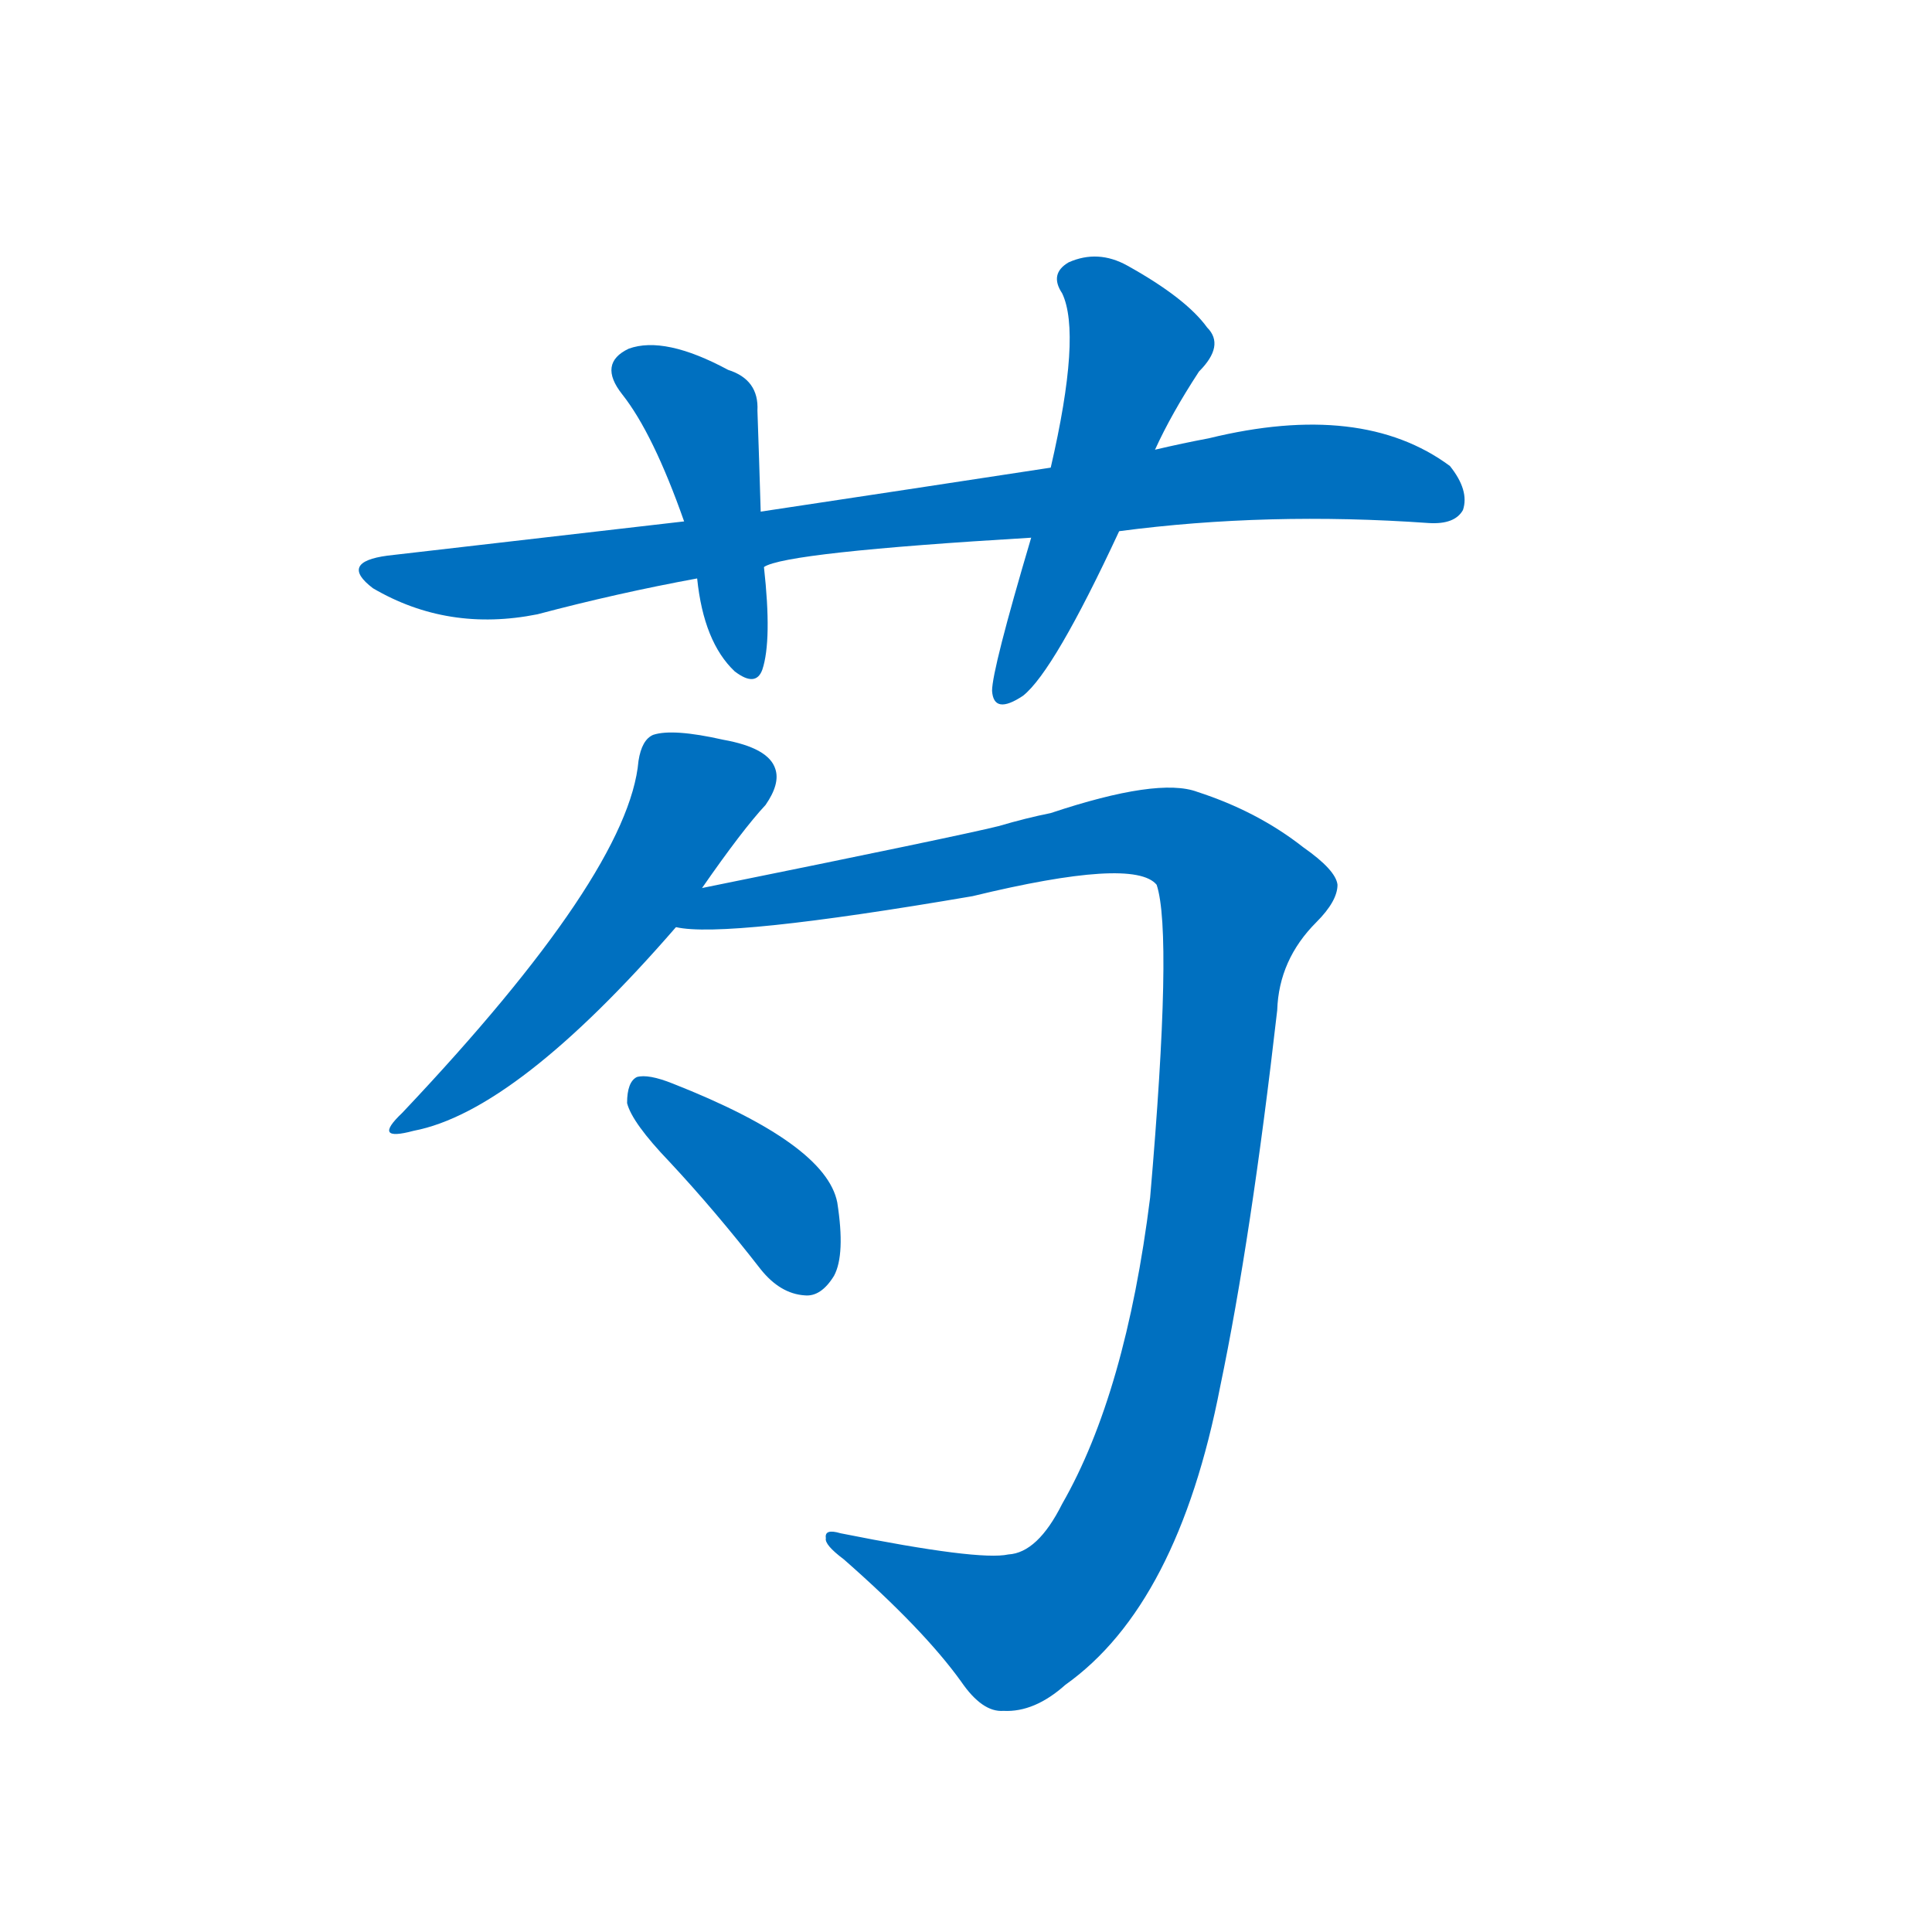 <svg width='83' height='83' >
                                <g transform="translate(3, 70) scale(0.07, -0.07)">
                                    <!-- 先将完整的字以灰色字体绘制完成，层级位于下面 -->
                                                                        <path d="M 644 674 Q 735 686 834 679 Q 850 678 855 687 Q 859 699 847 714 Q 793 754 699 731 Q 683 728 666 724 L 602 713 Q 517 700 424 686 L 377 680 Q 290 670 195 659 Q 165 655 186 639 Q 232 612 287 623 Q 336 636 385 645 L 426 652 Q 439 661 590 670 L 644 674 Z" style="fill: #0070C0;"></path>
                                                                        <path d="M 424 686 Q 423 720 422 748 Q 423 767 404 773 Q 365 794 343 786 Q 324 777 339 758 Q 358 734 377 680 L 385 645 Q 389 606 408 588 Q 421 578 425 589 Q 431 607 426 652 L 424 686 Z" style="fill: #0070C0;"></path>
                                                                        <path d="M 666 724 Q 676 746 693 772 Q 709 788 698 799 Q 685 817 649 837 Q 631 847 613 839 Q 601 832 609 820 Q 621 795 602 713 L 590 670 Q 566 589 566 576 Q 567 561 585 573 Q 604 588 644 674 L 666 724 Z" style="fill: #0070C0;"></path>
                                                                        <path d="M 388 455 Q 413 491 427 506 Q 436 519 433 528 Q 429 541 401 546 Q 370 553 358 549 Q 351 546 349 533 Q 343 464 204 317 Q 185 299 211 306 Q 274 318 372 431 L 388 455 Z" style="fill: #0070C0;"></path>
                                                                        <path d="M 576 46 Q 558 42 473 59 Q 463 62 464 56 Q 463 52 475 43 Q 524 0 547 -32 Q 560 -51 573 -50 Q 592 -51 611 -34 Q 680 15 706 149 Q 725 240 741 380 Q 742 411 765 434 Q 778 447 778 457 Q 777 466 757 480 Q 729 502 692 514 Q 668 523 602 501 Q 587 498 570 493 Q 546 487 388 455 C 359 449 342 432 372 431 Q 402 424 554 450 Q 653 474 667 457 Q 677 427 663 265 Q 648 145 609 77 Q 594 47 576 46 Z" style="fill: #0070C0;"></path>
                                                                        <path d="M 368 287 Q 396 257 424 221 Q 436 206 451 205 Q 461 204 469 217 Q 476 230 471 262 Q 464 298 370 335 Q 355 341 348 339 Q 342 336 342 323 Q 345 311 368 287 Z" style="fill: #0070C0;"></path>
                                    
                                    
                                                                                                                                                                                                                                                                                                                                                                                                                                                                                                                                                    </g>
                            </svg>